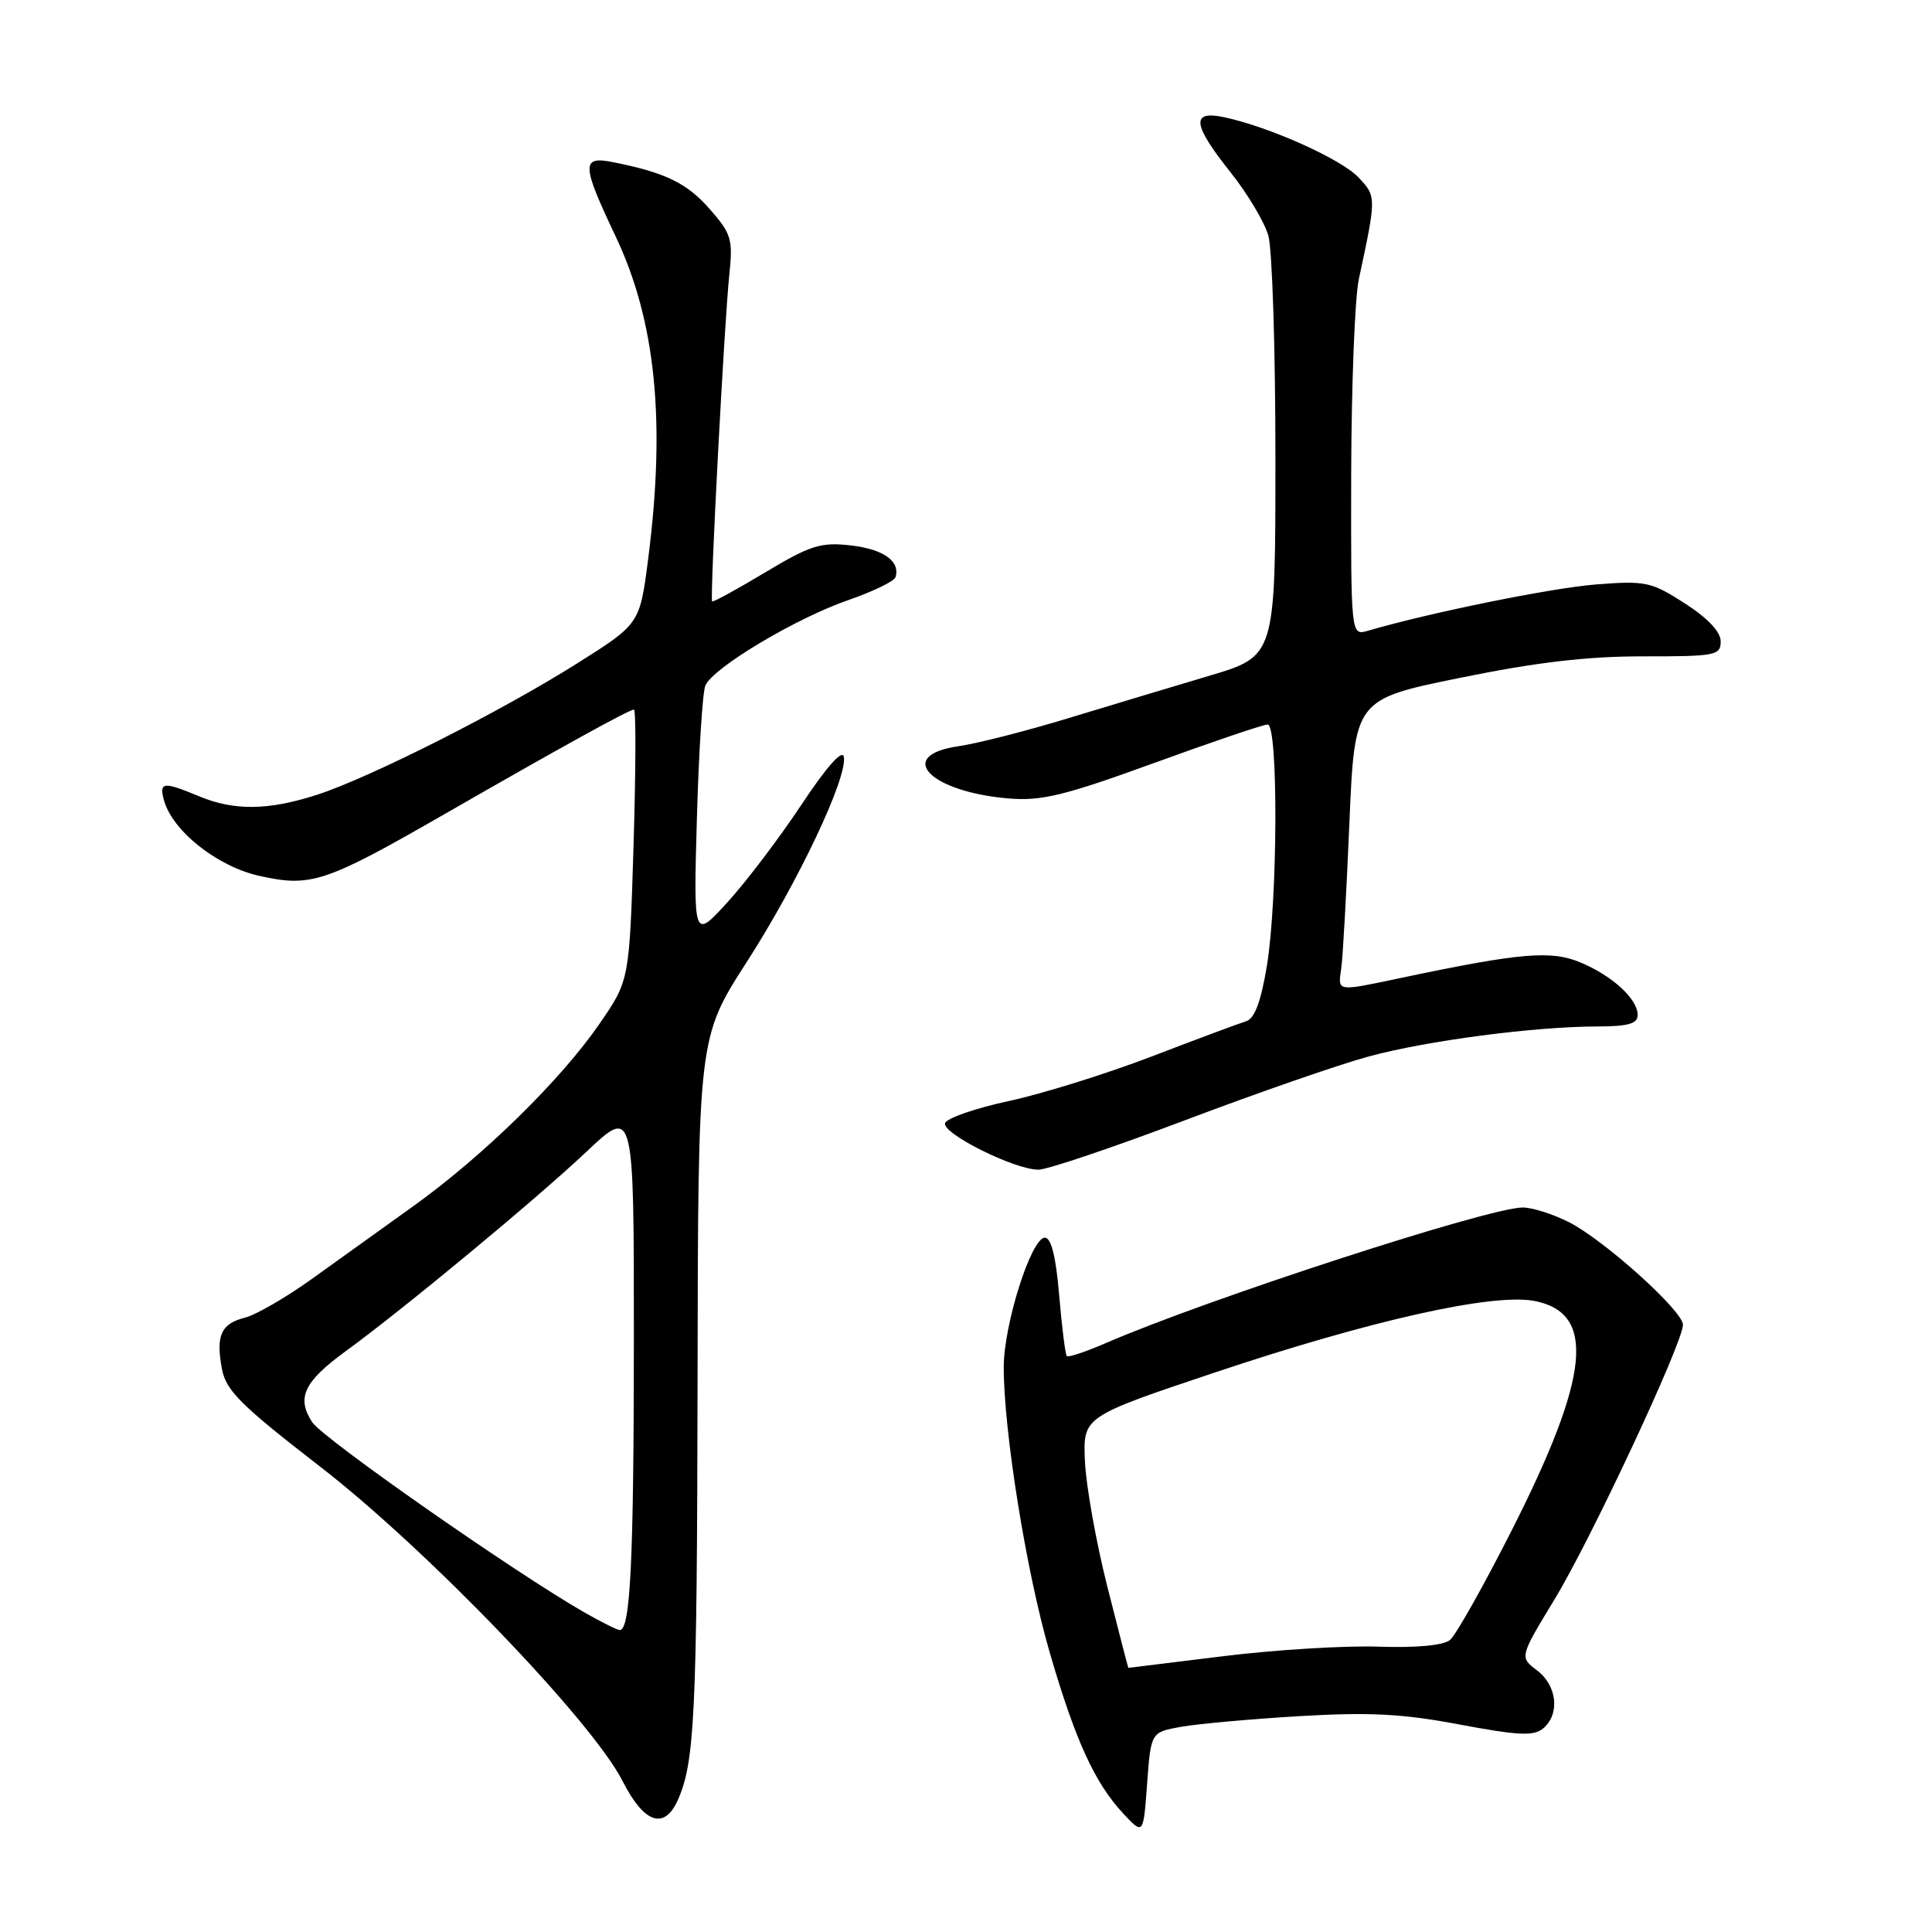 <?xml version="1.0" encoding="UTF-8" standalone="no"?>
<!DOCTYPE svg PUBLIC "-//W3C//DTD SVG 1.1//EN" "http://www.w3.org/Graphics/SVG/1.1/DTD/svg11.dtd" >
<svg xmlns="http://www.w3.org/2000/svg" xmlns:xlink="http://www.w3.org/1999/xlink" version="1.1" viewBox="0 0 256 256">
 <g >
 <path fill="currentColor"
d=" M 156.50 228.81 C 158.70 228.42 165.75 227.78 172.16 227.40 C 181.42 226.85 185.78 227.07 193.37 228.50 C 201.16 229.97 203.22 230.07 204.47 229.03 C 206.73 227.15 206.33 223.34 203.67 221.34 C 201.34 219.58 201.34 219.58 206.00 211.90 C 210.82 203.97 223.00 177.91 223.00 175.54 C 223.00 173.71 212.61 164.35 207.91 161.95 C 205.80 160.88 203.04 160.00 201.77 160.00 C 197.29 160.00 160.13 172.08 146.61 177.93 C 143.92 179.10 141.56 179.89 141.36 179.69 C 141.16 179.50 140.71 175.89 140.35 171.67 C 139.92 166.51 139.29 164.00 138.45 164.00 C 136.65 164.00 133.00 175.50 133.00 181.16 C 133.00 189.69 135.99 208.26 139.06 218.85 C 142.47 230.60 145.05 236.24 148.86 240.33 C 151.50 243.15 151.50 243.15 152.00 236.34 C 152.50 229.53 152.50 229.53 156.50 228.81 Z  M 89.78 238.59 C 92.06 233.57 92.36 227.29 92.43 183.00 C 92.50 137.50 92.50 137.50 98.93 127.50 C 105.77 116.87 112.34 102.98 111.81 100.27 C 111.62 99.25 109.51 101.63 106.24 106.56 C 103.35 110.93 98.94 116.75 96.44 119.50 C 91.89 124.50 91.89 124.50 92.34 108.50 C 92.59 99.70 93.09 91.76 93.46 90.85 C 94.42 88.51 105.42 81.93 112.42 79.51 C 115.68 78.38 118.49 77.02 118.66 76.48 C 119.32 74.37 117.05 72.76 112.73 72.27 C 108.75 71.82 107.39 72.25 101.40 75.84 C 97.65 78.09 94.48 79.82 94.36 79.69 C 94.04 79.38 95.97 42.78 96.64 36.38 C 97.13 31.71 96.91 30.96 94.04 27.70 C 91.01 24.25 88.19 22.88 81.25 21.49 C 77.00 20.64 77.04 21.76 81.56 31.29 C 86.88 42.49 88.23 55.79 85.89 74.02 C 84.78 82.67 84.78 82.67 76.48 87.90 C 66.24 94.35 49.02 103.04 42.01 105.31 C 35.54 107.40 31.02 107.45 26.35 105.50 C 21.67 103.55 21.08 103.61 21.70 105.95 C 22.76 110.03 28.72 114.79 34.33 116.05 C 41.23 117.59 43.06 116.98 59.00 107.82 C 74.03 99.18 83.32 94.05 84.00 94.02 C 84.28 94.01 84.25 102.07 83.95 111.95 C 83.40 129.90 83.40 129.90 79.45 135.64 C 74.34 143.07 64.09 153.12 54.84 159.77 C 50.80 162.67 44.70 167.04 41.29 169.49 C 37.87 171.94 33.89 174.24 32.45 174.60 C 29.28 175.40 28.58 176.96 29.41 181.40 C 29.95 184.27 31.91 186.21 42.41 194.33 C 56.53 205.25 78.48 228.07 82.51 236.03 C 85.32 241.57 87.99 242.51 89.78 238.59 Z  M 156.91 148.48 C 166.39 144.89 177.38 141.07 181.32 140.00 C 189.08 137.89 203.32 136.02 211.75 136.01 C 215.75 136.00 217.00 135.64 217.00 134.50 C 217.00 132.37 213.66 129.30 209.40 127.52 C 205.52 125.90 201.45 126.25 185.83 129.54 C 176.92 131.41 177.28 131.47 177.73 128.25 C 177.94 126.74 178.42 118.11 178.80 109.08 C 179.50 92.66 179.50 92.66 193.50 89.81 C 203.60 87.75 210.36 86.96 217.75 86.97 C 227.32 86.98 228.00 86.85 228.00 84.99 C 228.00 83.72 226.30 81.91 223.25 79.95 C 218.80 77.09 218.06 76.93 211.50 77.44 C 205.61 77.90 189.50 81.17 181.25 83.58 C 179.00 84.23 179.00 84.23 179.04 62.87 C 179.07 51.11 179.52 39.48 180.05 37.00 C 182.39 26.09 182.39 26.04 180.02 23.52 C 177.74 21.09 168.25 16.83 162.25 15.54 C 157.77 14.58 157.98 16.46 163.06 22.84 C 165.29 25.64 167.54 29.41 168.06 31.21 C 168.58 33.01 169.00 46.29 169.00 60.71 C 169.00 86.94 169.00 86.94 160.25 89.54 C 155.44 90.97 147.00 93.51 141.50 95.18 C 136.00 96.86 129.47 98.52 127.00 98.88 C 118.55 100.10 123.18 104.92 133.65 105.80 C 138.00 106.16 141.02 105.43 152.87 101.12 C 160.61 98.30 167.40 96.00 167.97 96.00 C 169.39 96.00 169.31 119.23 167.87 127.98 C 167.08 132.74 166.24 134.98 165.12 135.32 C 164.23 135.59 158.58 137.69 152.57 140.00 C 146.57 142.30 138.04 144.96 133.64 145.90 C 129.23 146.85 125.45 148.16 125.23 148.82 C 124.78 150.17 134.40 154.98 137.59 154.99 C 138.73 155.00 147.43 152.06 156.91 148.48 Z  M 146.73 210.25 C 145.24 204.34 143.90 196.85 143.76 193.61 C 143.50 187.72 143.50 187.72 160.92 181.88 C 181.54 174.97 197.77 171.33 203.30 172.38 C 211.52 173.95 210.70 182.28 200.29 202.82 C 196.58 210.14 192.91 216.66 192.14 217.30 C 191.26 218.03 187.72 218.36 182.62 218.19 C 178.15 218.04 168.89 218.61 162.03 219.46 C 155.17 220.31 149.54 221.00 149.51 221.00 C 149.48 221.00 148.23 216.16 146.73 210.25 Z  M 77.43 213.65 C 68.14 208.33 42.80 190.62 41.37 188.45 C 39.26 185.22 40.26 183.09 45.78 179.06 C 53.47 173.46 70.99 158.95 77.73 152.59 C 84.00 146.68 84.00 146.68 83.99 177.59 C 83.98 206.87 83.53 216.02 82.12 215.99 C 81.78 215.98 79.67 214.93 77.43 213.65 Z "/>
</g>
</svg>